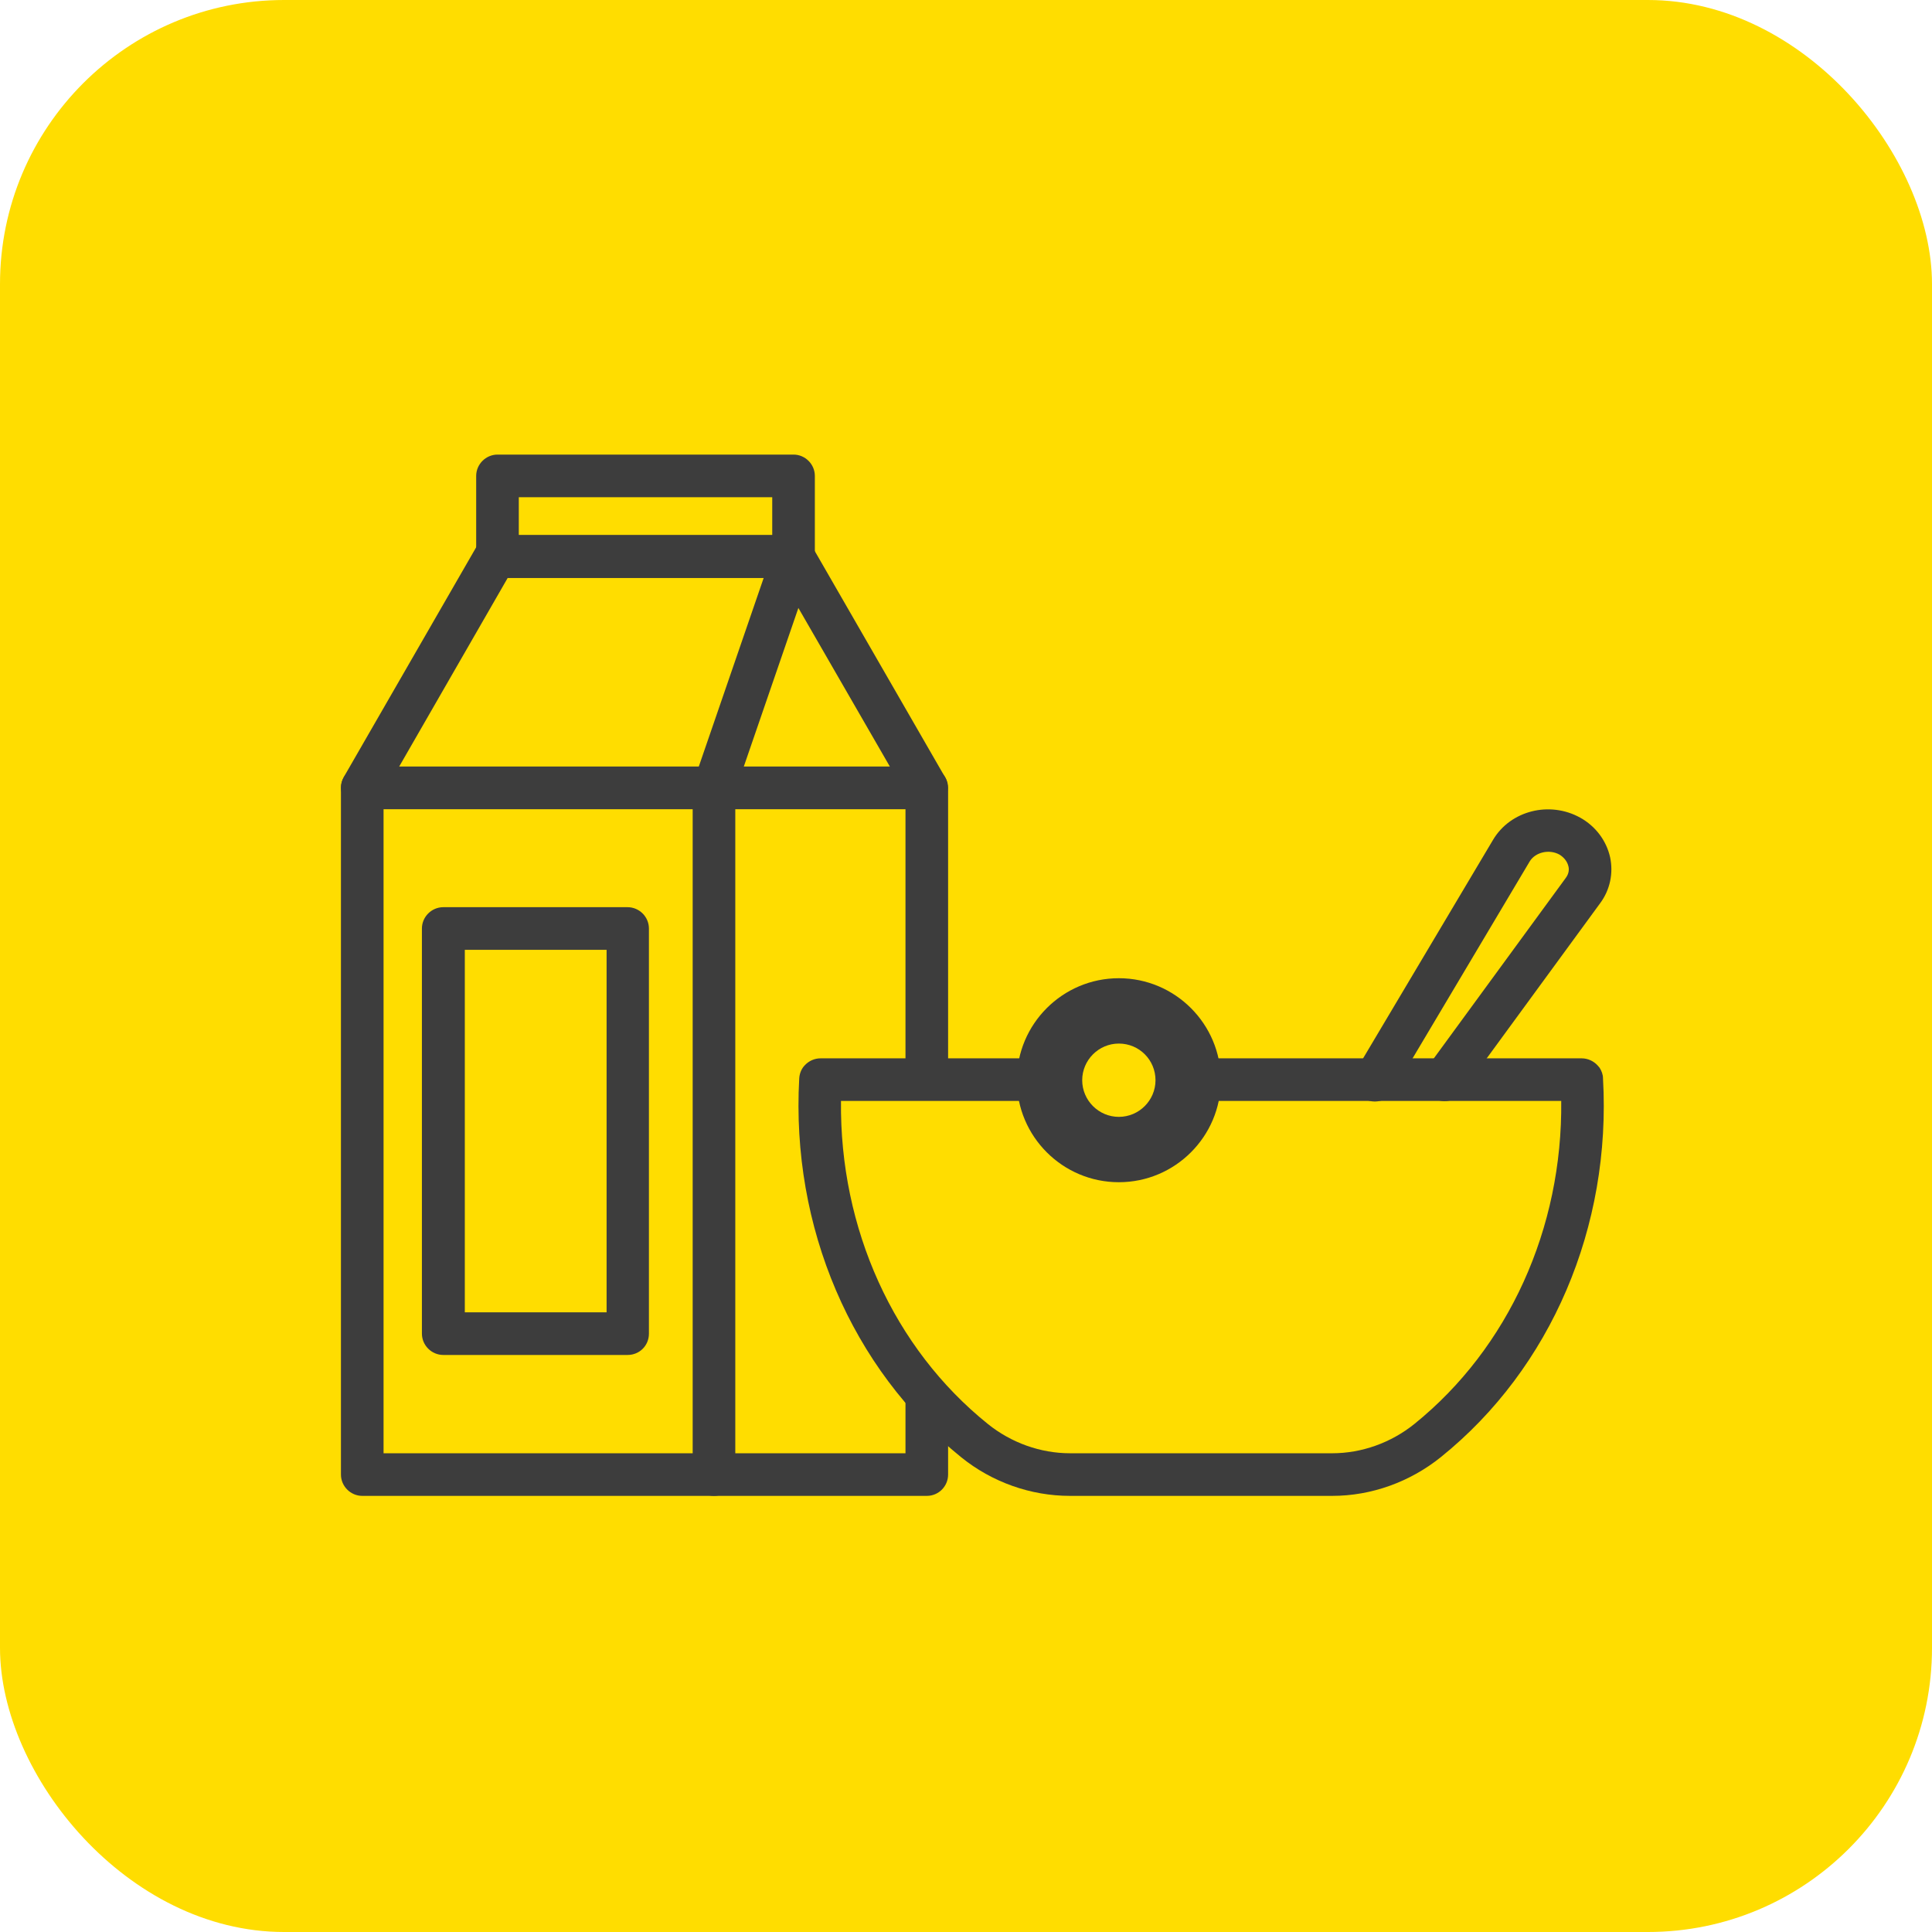<svg width="68" height="68" viewBox="0 0 68 68" fill="none" xmlns="http://www.w3.org/2000/svg">
<rect width="68" height="68" rx="10" fill="#FFDD00"/>
<path d="M39.38 41.61C37.4 41.61 35.79 40 35.79 38.02C35.79 36.04 37.4 34.43 39.38 34.43C41.36 34.43 42.97 36.04 42.97 38.02C42.97 40 41.36 41.61 39.38 41.61ZM39.38 36.73C38.67 36.73 38.09 37.31 38.09 38.02C38.09 38.73 38.67 39.31 39.38 39.31C40.09 39.31 40.67 38.73 40.67 38.02C40.67 37.31 40.1 36.73 39.38 36.73Z" fill="#3D3D3D"/>
<path d="M46.89 52.65H37.66C36.28 52.65 34.92 52.17 33.83 51.29C29.97 48.17 27.84 43.19 28.13 37.96C28.14 37.78 28.21 37.61 28.33 37.49C28.47 37.34 28.67 37.25 28.88 37.25H37.12C37.53 37.25 37.87 37.59 37.87 38C37.87 38.41 37.53 38.75 37.12 38.75H29.6C29.55 43.24 31.45 47.45 34.77 50.12C35.59 50.78 36.62 51.15 37.66 51.15H46.89C47.93 51.15 48.96 50.78 49.78 50.12C53.1 47.44 55 43.23 54.95 38.75H42.01C41.6 38.75 41.26 38.41 41.26 38C41.26 37.59 41.6 37.25 42.01 37.25H55.67C55.89 37.25 56.1 37.35 56.24 37.51C56.26 37.53 56.28 37.56 56.3 37.58C56.37 37.69 56.42 37.82 56.42 37.95C56.72 43.18 54.59 48.16 50.72 51.28C49.63 52.16 48.27 52.65 46.89 52.65Z" fill="#3D3D3D"/>
<path d="M48.39 38.77C48.26 38.77 48.13 38.74 48.01 38.66C47.65 38.45 47.54 37.99 47.75 37.63L52.55 29.56C53.16 28.53 54.54 28.18 55.62 28.78C56.16 29.08 56.54 29.59 56.67 30.17C56.79 30.73 56.67 31.32 56.32 31.79L51.45 38.45C51.21 38.78 50.73 38.86 50.4 38.61C50.07 38.37 49.99 37.9 50.24 37.56L55.11 30.9C55.23 30.74 55.23 30.58 55.2 30.48C55.16 30.32 55.05 30.18 54.89 30.08C54.53 29.88 54.04 29.99 53.84 30.32L49.04 38.39C48.9 38.64 48.65 38.77 48.39 38.77Z" fill="#3D3D3D"/>
<path d="M32.62 52.65H12.75C12.34 52.65 12 52.31 12 51.9V27.73C12 27.32 12.34 26.98 12.75 26.98H32.62C33.03 26.98 33.37 27.32 33.37 27.73V37.62C33.37 38.03 33.03 38.37 32.62 38.37C32.21 38.37 31.87 38.03 31.87 37.62V28.48H13.5V51.15H31.87V49.26C31.87 48.85 32.21 48.51 32.62 48.51C33.03 48.51 33.37 48.85 33.37 49.26V51.9C33.37 52.31 33.04 52.65 32.62 52.65Z" fill="#3D3D3D"/>
<path d="M27.93 20.34H17.51C17.1 20.34 16.76 20 16.76 19.59V16.75C16.76 16.34 17.1 16 17.51 16H27.93C28.34 16 28.68 16.34 28.68 16.75V19.59C28.68 20 28.34 20.34 27.93 20.34ZM18.26 18.84H27.18V17.5H18.26V18.84Z" fill="#3D3D3D"/>
<path d="M22.09 47.69H15.6C15.19 47.69 14.85 47.35 14.85 46.94V32.68C14.85 32.27 15.19 31.93 15.6 31.93H22.09C22.5 31.93 22.84 32.27 22.84 32.68V46.94C22.84 47.36 22.51 47.69 22.09 47.69ZM16.36 46.19H21.35V33.43H16.36V46.19Z" fill="#3D3D3D"/>
<path d="M32.62 28.48H12.75C12.48 28.48 12.23 28.34 12.1 28.1C11.97 27.86 11.97 27.58 12.1 27.35L16.79 19.21C16.92 18.98 17.17 18.83 17.44 18.83H27.92C28.19 18.83 28.44 18.97 28.57 19.21L33.26 27.35C33.39 27.58 33.39 27.87 33.26 28.1C33.13 28.33 32.89 28.48 32.62 28.48ZM14.05 26.98H31.32L27.49 20.34H17.87L14.05 26.98Z" fill="#3D3D3D"/>
<path d="M25.13 52.65C24.72 52.65 24.38 52.31 24.38 51.9V27.73C24.38 27.65 24.39 27.56 24.42 27.49L27.22 19.35C27.35 18.96 27.78 18.75 28.17 18.88C28.56 19.01 28.77 19.44 28.64 19.83L25.88 27.85V51.89C25.88 52.31 25.55 52.65 25.13 52.65Z" fill="#3D3D3D"/>
</svg>
